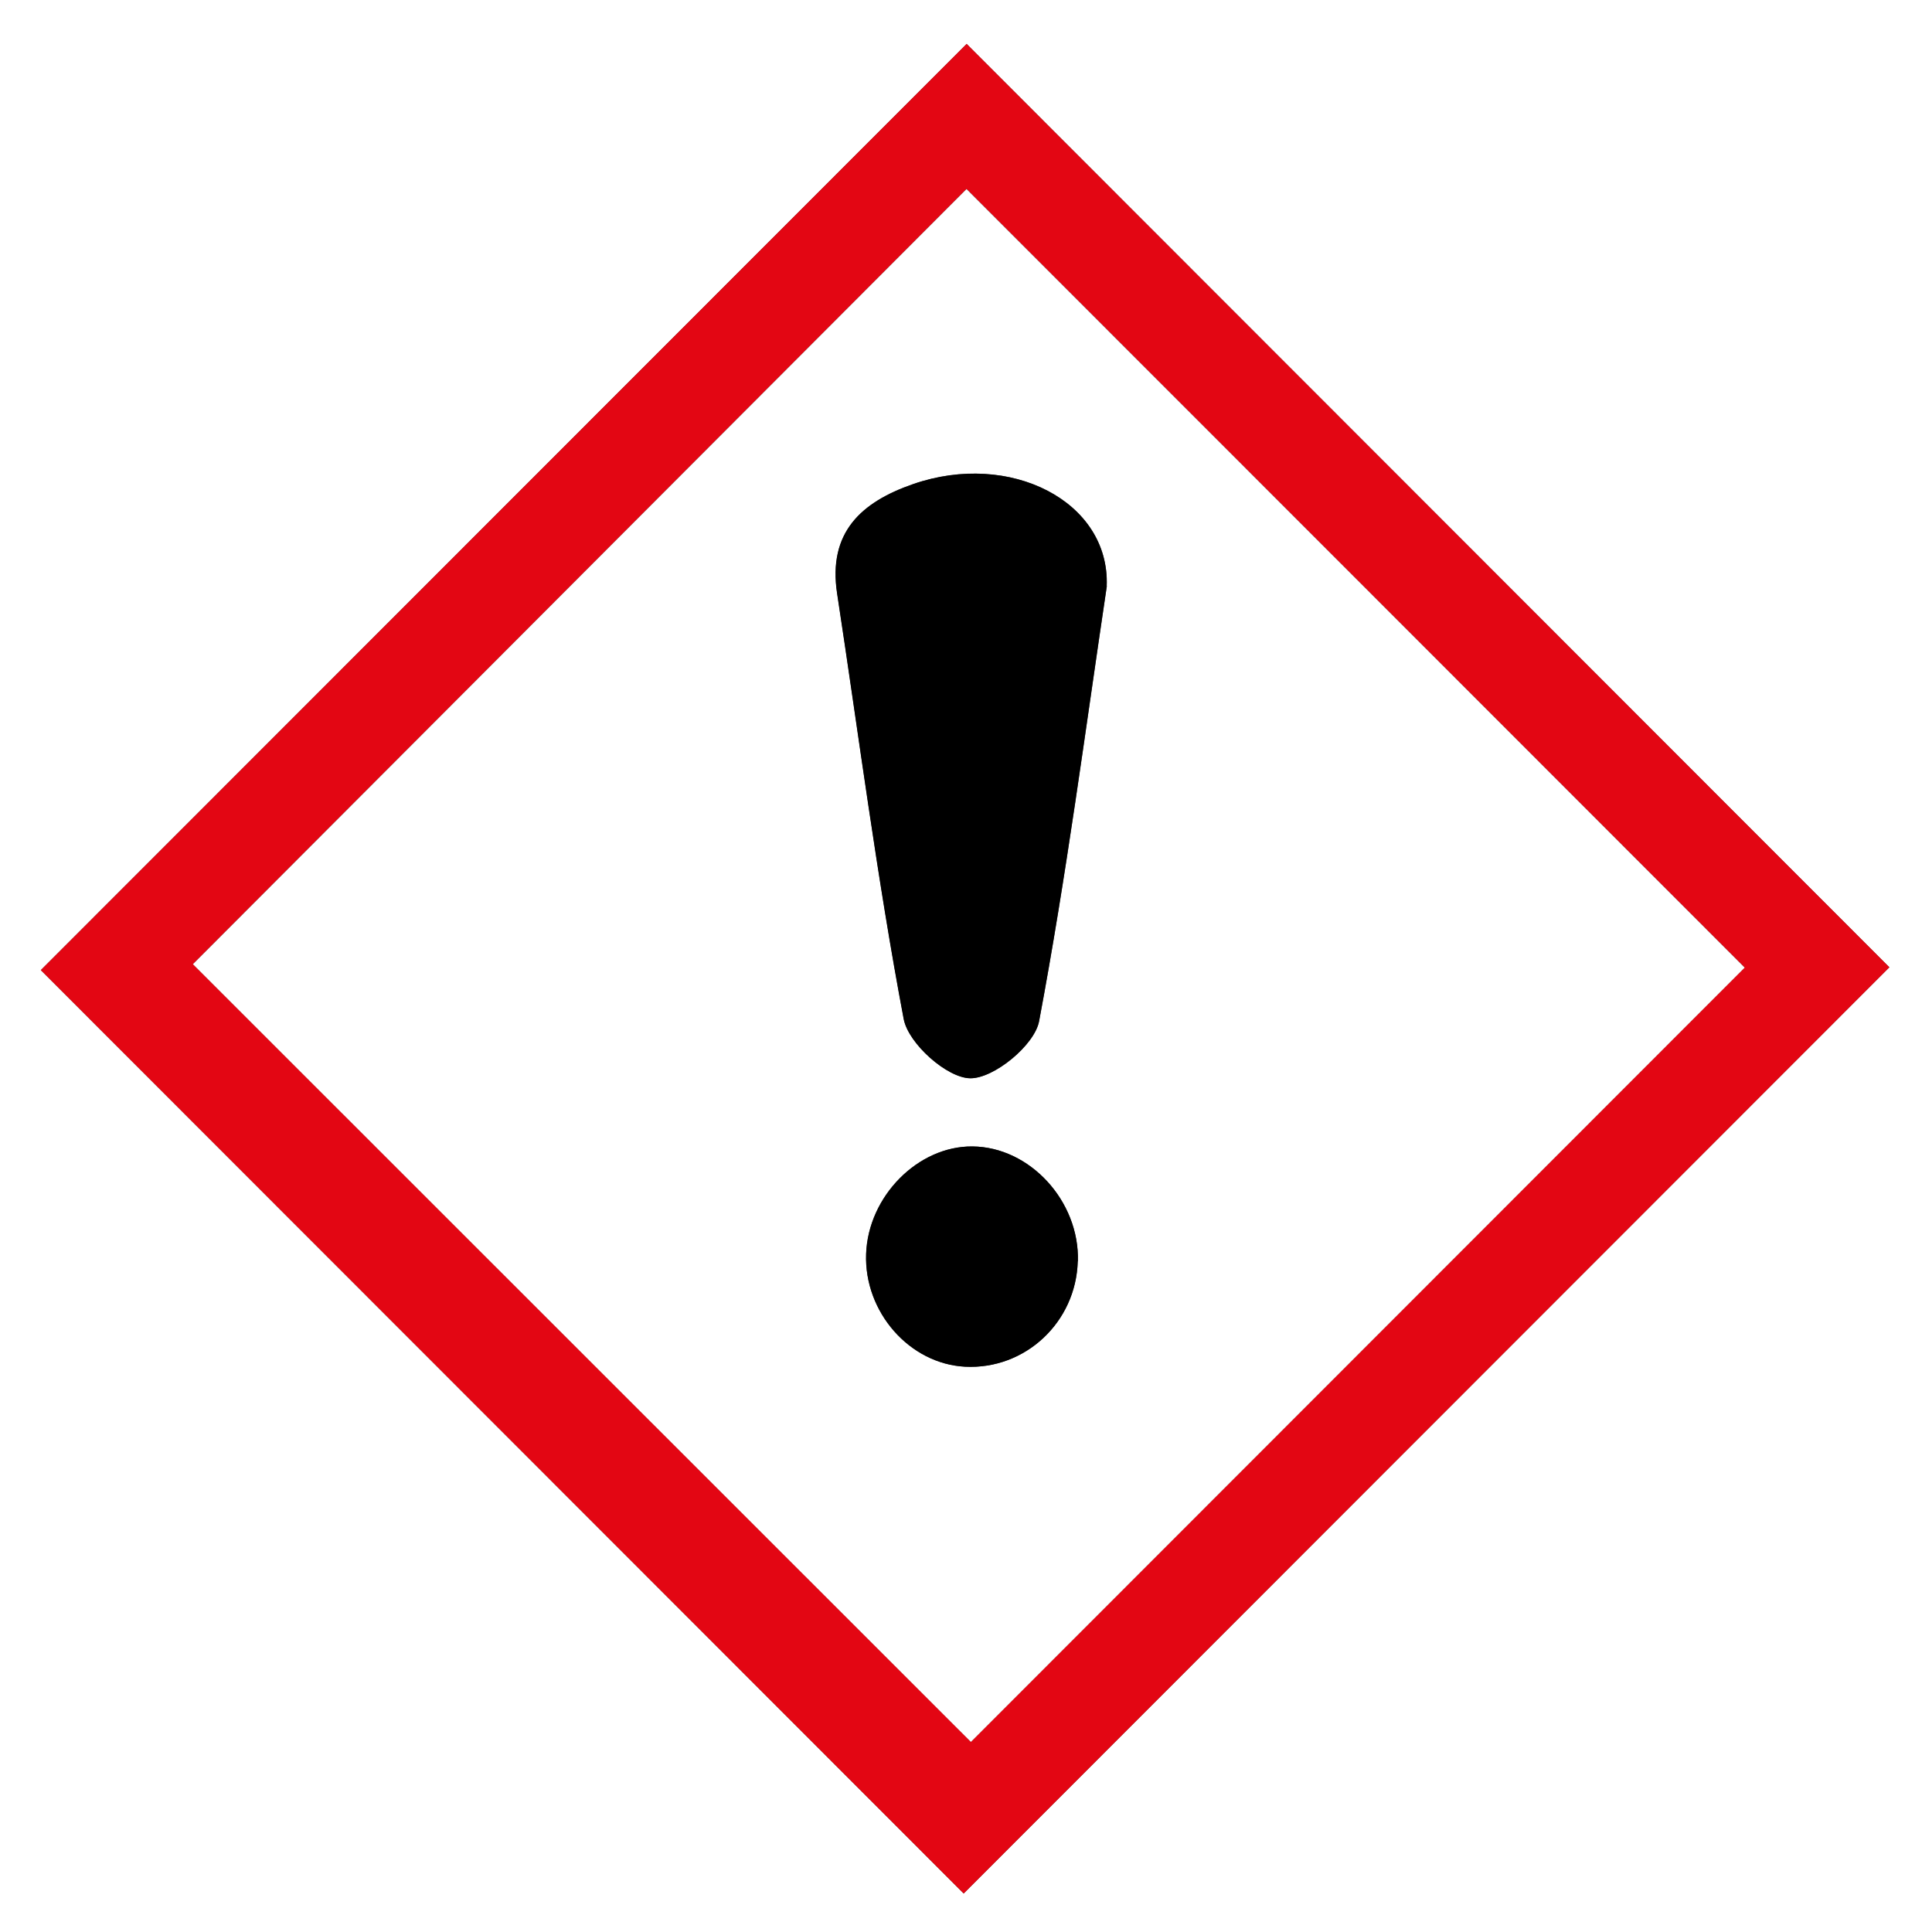 <?xml version="1.0" encoding="UTF-8"?><svg xmlns="http://www.w3.org/2000/svg" viewBox="0 0 150 150"><rect x="0" y="0" width="150" height="150" fill="#333333" stroke="none"/><defs><style>.d{fill:#fff;}.e{fill:#e30613;}</style></defs><g id="a"/><g id="b"><g id="c"><path class="d" d="M150,150H0V0H150V150Zm-75.18-2.99c24.14-24.15,48.26-48.28,71.87-71.91C122.79,51.18,98.59,26.96,75.05,3.41,51.21,27.26,26.99,51.49,3.17,75.32c23.71,23.72,47.83,47.85,71.65,71.69Z"/><path class="e" d="M74.82,147.01C51,123.18,26.87,99.04,3.17,75.32,26.99,51.49,51.21,27.26,75.05,3.41c23.54,23.56,47.74,47.77,71.64,71.69-23.61,23.63-47.73,47.76-71.87,71.91Zm60.64-71.89c-20.3-20.31-40.64-40.66-60.42-60.45-20.01,20.05-40.42,40.51-60.06,60.18,19.95,19.95,40.39,40.37,60.4,60.38,19.79-19.81,40.14-40.16,60.08-60.12Z"/><path class="d" d="M135.46,75.12c-19.94,19.96-40.29,40.31-60.08,60.12-20.02-20.01-40.45-40.44-60.4-60.38,19.64-19.68,40.05-40.13,60.06-60.18,19.78,19.79,40.13,40.14,60.42,60.45Zm-49.53-29.62c.25-6.58-7.51-10.53-15.03-7.92-4.04,1.4-6.62,3.76-5.9,8.49,1.68,11.02,3.1,22.09,5.17,33.04,.36,1.91,3.36,4.59,5.17,4.6,1.84,.02,4.99-2.57,5.34-4.43,2.12-11.28,3.6-22.67,5.26-33.79Zm-2.25,52.42c.13-4.67-3.73-8.88-8.19-8.91-4.22-.04-8.09,3.87-8.25,8.34-.16,4.51,3.37,8.53,7.68,8.76,4.67,.24,8.62-3.45,8.75-8.19Z"/><path d="M85.93,45.5c-1.66,11.11-3.14,22.51-5.26,33.79-.35,1.86-3.51,4.45-5.34,4.43-1.8-.02-4.81-2.69-5.17-4.6-2.07-10.95-3.49-22.02-5.17-33.04-.72-4.73,1.86-7.09,5.9-8.49,7.52-2.61,15.29,1.33,15.03,7.92Z"/><path d="M83.68,97.92c-.13,4.74-4.08,8.43-8.75,8.19-4.32-.22-7.85-4.25-7.68-8.76,.16-4.47,4.03-8.38,8.25-8.34,4.46,.04,8.32,4.24,8.19,8.91Z"/></g></g></svg>